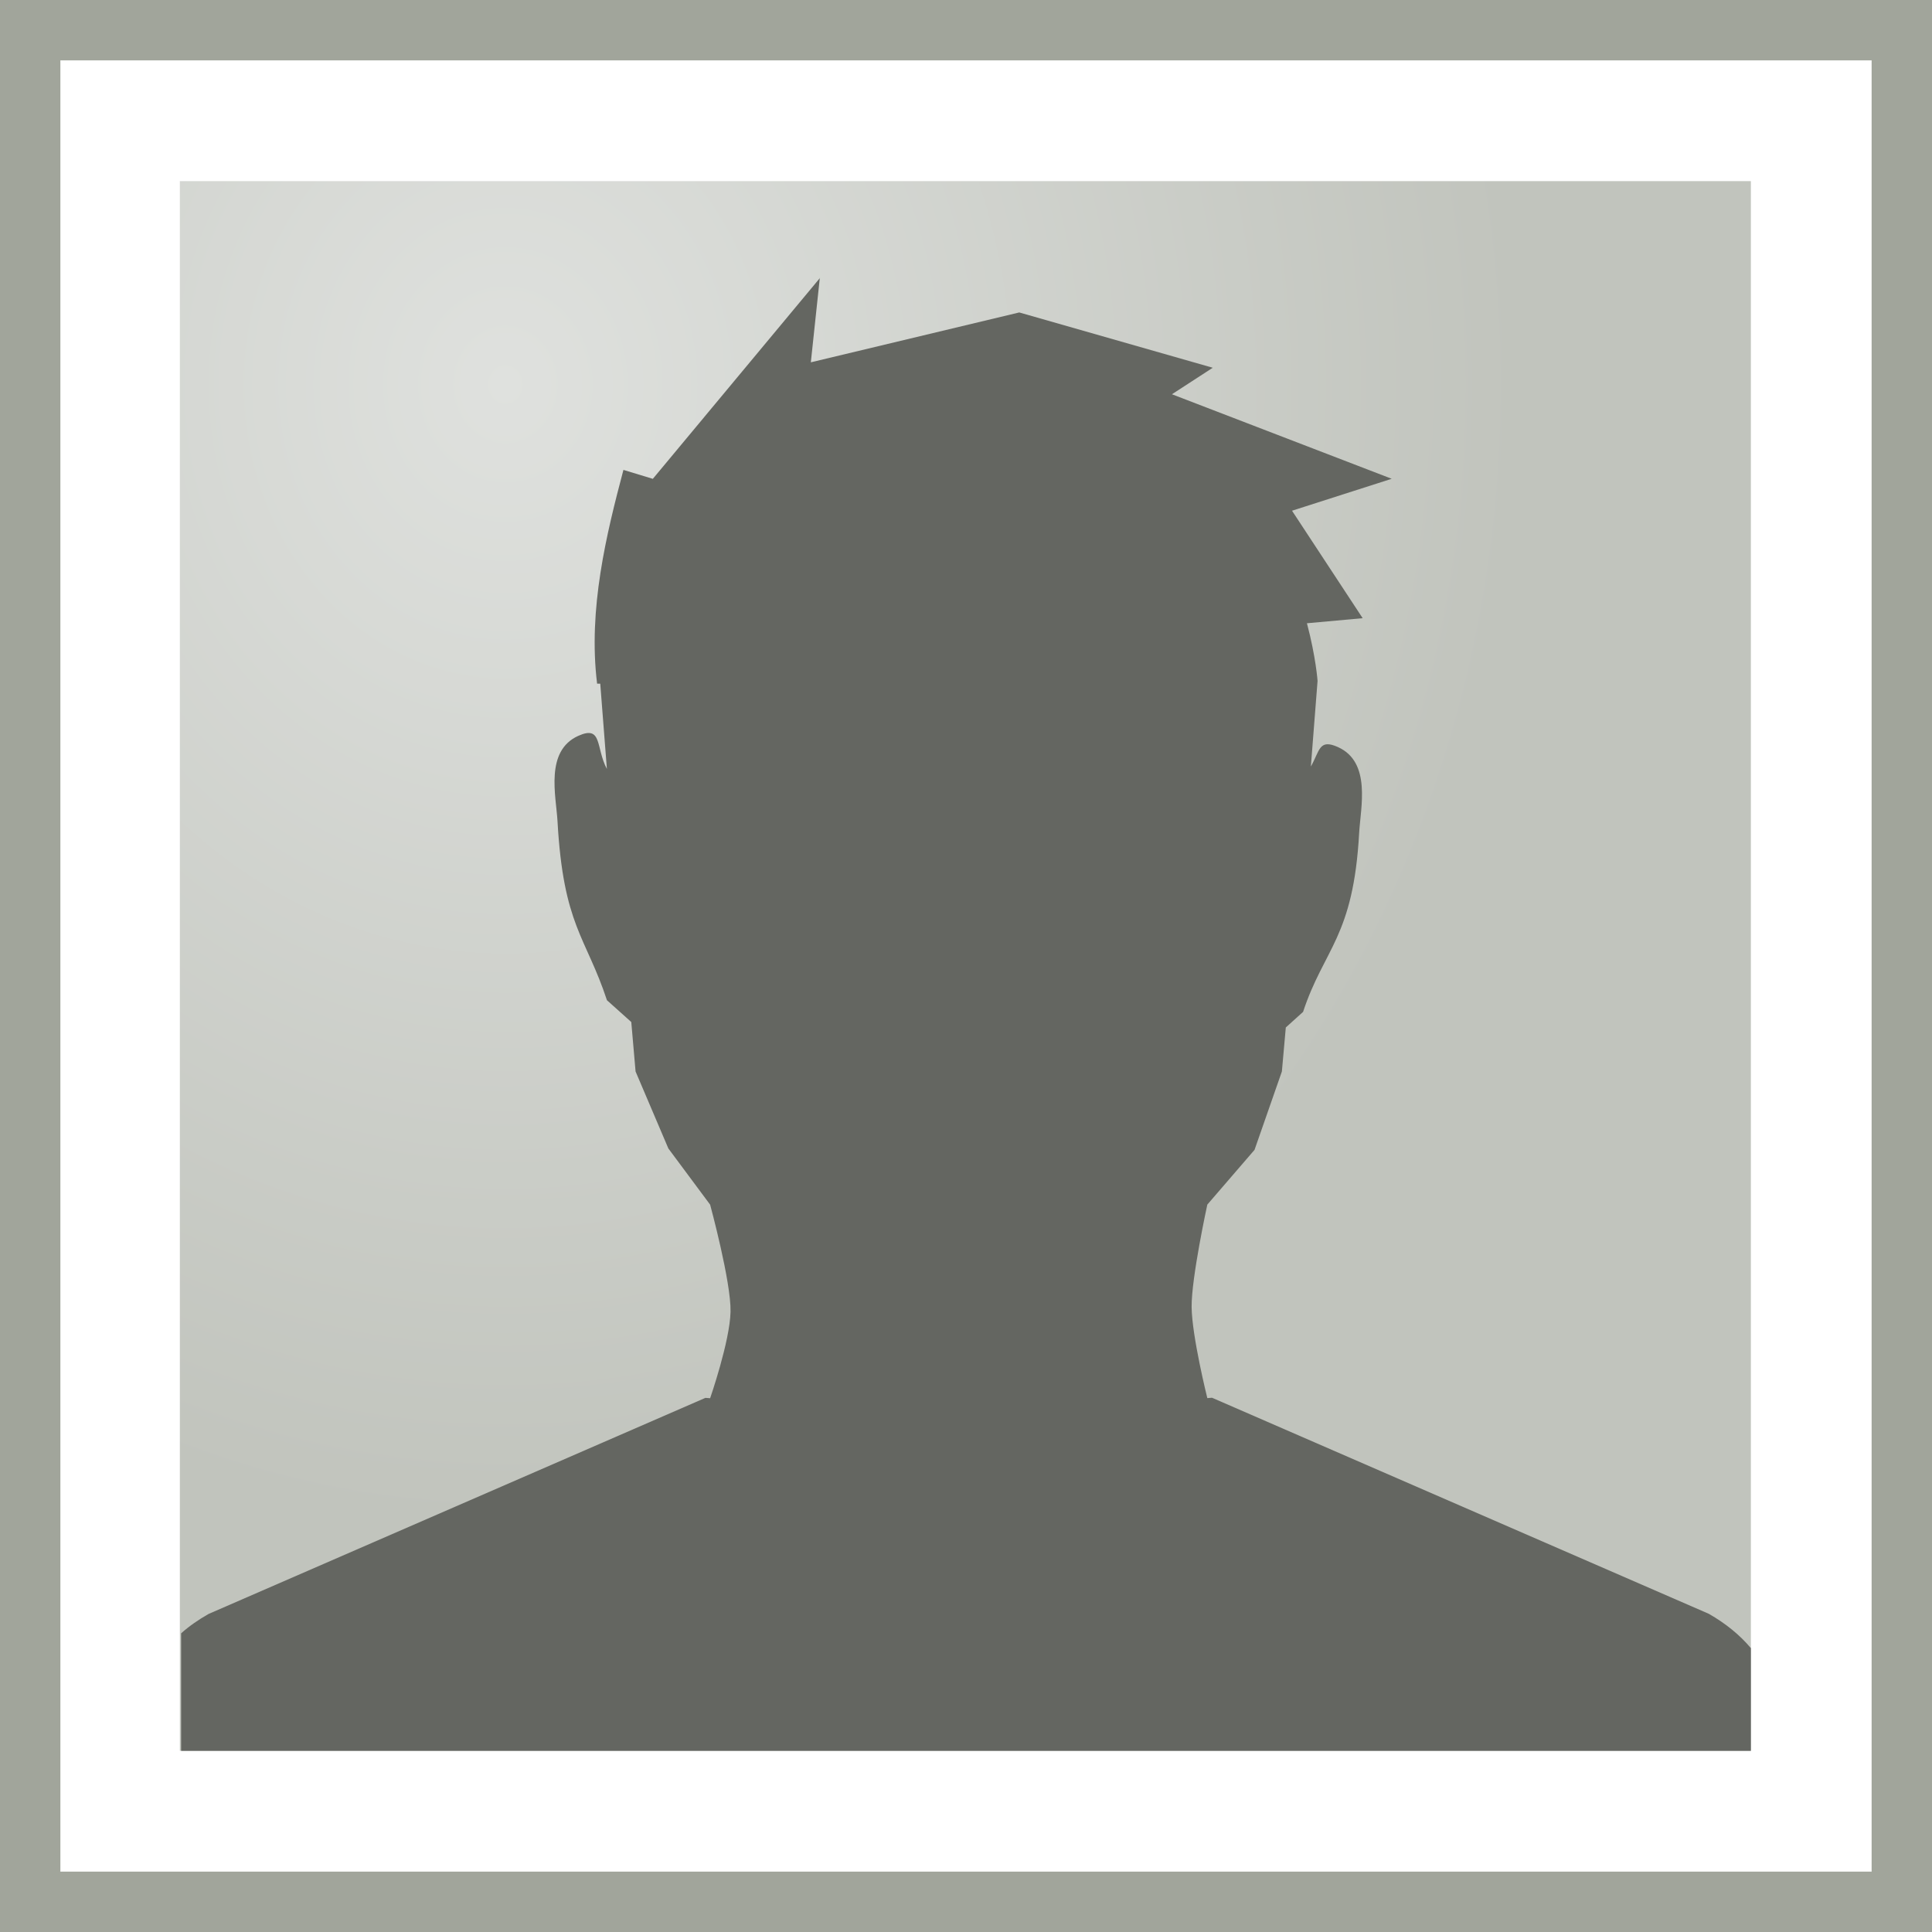 <?xml version="1.0" encoding="UTF-8" standalone="no"?>
<!-- Created with Inkscape (http://www.inkscape.org/) -->

<svg
   xmlns:dc="http://purl.org/dc/elements/1.1/"
   xmlns:cc="http://creativecommons.org/ns#"
   xmlns:rdf="http://www.w3.org/1999/02/22-rdf-syntax-ns#"
   xmlns:svg="http://www.w3.org/2000/svg"
   xmlns="http://www.w3.org/2000/svg"
   xmlns:xlink="http://www.w3.org/1999/xlink"
   xmlns:sodipodi="http://sodipodi.sourceforge.net/DTD/sodipodi-0.dtd"
   xmlns:inkscape="http://www.inkscape.org/namespaces/inkscape"
   width="32"
   height="32"
   id="svg2"
   sodipodi:version="0.32"
   inkscape:version="0.48.2 r9819"
   sodipodi:docname="contact-generic-tiny@2x.svg"
   inkscape:output_extension="org.inkscape.output.svg.inkscape"
   version="1.0"
   inkscape:export-filename="/home/andreasn/SparkleShare/thunderbird-icons/pinstripe/contact-generic-tiny@2x.png"
   inkscape:export-xdpi="90"
   inkscape:export-ydpi="90">
  <rect width="100%" height="100%" fill="#333333" stroke="none"/>
  <defs
     id="defs4">
    <linearGradient
       id="linearGradient10115"
       inkscape:collect="always">
      <stop
         id="stop10117"
         offset="0"
         style="stop-color:#dfe1de;stop-opacity:1" />
      <stop
         id="stop10119"
         offset="1"
         style="stop-color:#c1c4bd;stop-opacity:1" />
    </linearGradient>
    <linearGradient
       inkscape:collect="always"
       id="linearGradient9941">
      <stop
         style="stop-color:#888a85;stop-opacity:1;"
         offset="0"
         id="stop9943" />
      <stop
         style="stop-color:#767873;stop-opacity:1"
         offset="1"
         id="stop9945" />
    </linearGradient>
    <linearGradient
       inkscape:collect="always"
       id="linearGradient9933">
      <stop
         style="stop-color:#d8dad6;stop-opacity:1"
         offset="0"
         id="stop9935" />
      <stop
         style="stop-color:#bbbeb7;stop-opacity:1"
         offset="1"
         id="stop9937" />
    </linearGradient>
    <linearGradient
       inkscape:collect="always"
       id="linearGradient9925">
      <stop
         style="stop-color:#888a85;stop-opacity:1;"
         offset="0"
         id="stop9927" />
      <stop
         style="stop-color:#b4b5b2;stop-opacity:1"
         offset="1"
         id="stop9929" />
    </linearGradient>
    <inkscape:perspective
       sodipodi:type="inkscape:persp3d"
       inkscape:vp_x="0 : 526.18109 : 1"
       inkscape:vp_y="0 : 1000 : 0"
       inkscape:vp_z="744.09448 : 526.18109 : 1"
       inkscape:persp3d-origin="372.04724 : 350.78739 : 1"
       id="perspective10" />
    <linearGradient
       inkscape:collect="always"
       xlink:href="#linearGradient9925"
       id="linearGradient9931"
       x1="59.754"
       y1="84.79"
       x2="59.754"
       y2="18.246"
       gradientUnits="userSpaceOnUse" />
    <radialGradient
       inkscape:collect="always"
       xlink:href="#linearGradient10115"
       id="radialGradient9939"
       cx="37.17"
       cy="27.27"
       fx="37.17"
       fy="27.27"
       r="65"
       gradientUnits="userSpaceOnUse"
       gradientTransform="matrix(0.258,0,0,0.29,-1.218,116.459)" />
    <linearGradient
       inkscape:collect="always"
       xlink:href="#linearGradient9941"
       id="linearGradient9947"
       x1="63.997"
       y1="43.197"
       x2="63.997"
       y2="117.783"
       gradientUnits="userSpaceOnUse"
       gradientTransform="matrix(1.207,0,0,1.214,-16.192,-29.252)" />
    <filter
       inkscape:collect="always"
       id="filter9991"
       color-interpolation-filters="sRGB">
      <feGaussianBlur
         inkscape:collect="always"
         stdDeviation="1.46"
         id="feGaussianBlur9993" />
    </filter>
    <inkscape:perspective
       id="perspective10022"
       inkscape:persp3d-origin="372.04724 : 350.78739 : 1"
       inkscape:vp_z="744.09448 : 526.18109 : 1"
       inkscape:vp_y="0 : 1000 : 0"
       inkscape:vp_x="0 : 526.18109 : 1"
       sodipodi:type="inkscape:persp3d" />
    <inkscape:perspective
       id="perspective10047"
       inkscape:persp3d-origin="372.04724 : 350.78739 : 1"
       inkscape:vp_z="744.09448 : 526.18109 : 1"
       inkscape:vp_y="0 : 1000 : 0"
       inkscape:vp_x="0 : 526.18109 : 1"
       sodipodi:type="inkscape:persp3d" />
    <linearGradient
       inkscape:collect="always"
       xlink:href="#linearGradient9941"
       id="linearGradient10073"
       gradientUnits="userSpaceOnUse"
       gradientTransform="matrix(1.128,0,0,1.134,-10.663,-4.275)"
       x1="63.997"
       y1="43.197"
       x2="63.997"
       y2="117.783" />
    <radialGradient
       inkscape:collect="always"
       xlink:href="#linearGradient9933"
       id="radialGradient10079"
       gradientUnits="userSpaceOnUse"
       gradientTransform="matrix(1.238,0,0,1.407,-155.594,-55.464)"
       cx="37.17"
       cy="27.27"
       fx="37.17"
       fy="27.27"
       r="65" />
    <linearGradient
       inkscape:collect="always"
       xlink:href="#linearGradient9941"
       id="linearGradient10081"
       gradientUnits="userSpaceOnUse"
       gradientTransform="matrix(1.128,0,0,1.134,-158.091,-49.751)"
       x1="63.997"
       y1="43.197"
       x2="63.997"
       y2="117.783" />
    <inkscape:perspective
       id="perspective10093"
       inkscape:persp3d-origin="372.04724 : 350.78739 : 1"
       inkscape:vp_z="744.09448 : 526.18109 : 1"
       inkscape:vp_y="0 : 1000 : 0"
       inkscape:vp_x="0 : 526.18109 : 1"
       sodipodi:type="inkscape:persp3d" />
  </defs>
  <sodipodi:namedview
     id="base"
     pagecolor="#ffffff"
     bordercolor="#666666"
     borderopacity="1.0"
     gridtolerance="10000"
     guidetolerance="10"
     objecttolerance="10"
     inkscape:pageopacity="0.0"
     inkscape:pageshadow="2"
     inkscape:zoom="1"
     inkscape:cx="0.31496474"
     inkscape:cy="4.0098281"
     inkscape:document-units="px"
     inkscape:current-layer="layer1"
     showgrid="false"
     inkscape:snap-nodes="false"
     inkscape:snap-bbox="true"
     inkscape:window-width="1920"
     inkscape:window-height="1011"
     inkscape:window-x="0"
     inkscape:window-y="34"
     showguides="true"
     inkscape:guide-bbox="true"
     inkscape:window-maximized="1">
    <inkscape:grid
       type="xygrid"
       id="grid9837"
       visible="true"
       enabled="true"
       empspacing="5"
       snapvisiblegridlinesonly="true" />
  </sodipodi:namedview>
  <g
     inkscape:label="Layer 1"
     inkscape:groupmode="layer"
     id="layer1"
     transform="translate(0,-118)">
    <rect
       style="fill:#ffffff;fill-opacity:1;fill-rule:evenodd;stroke:#a1a59b;stroke-width:1;stroke-miterlimit:4;stroke-opacity:1;stroke-dasharray:none;marker:none;visibility:visible;display:inline;overflow:visible;enable-background:accumulate"
       id="rect10003"
       width="31"
       height="31"
       x="0.5"
       y="118.5" />
    <rect
       style="fill:url(#radialGradient9939);fill-opacity:1;fill-rule:evenodd;stroke:none;stroke-width:1;marker:none;visibility:visible;display:inline;overflow:visible;enable-background:accumulate"
       id="rect9841"
       width="26.021"
       height="25.998"
       x="2.979"
       y="121" />
    <path
       style="fill:#646661;fill-opacity:1;fill-rule:evenodd;stroke:none;stroke-width:1;marker:none;visibility:visible;display:inline;overflow:visible;enable-background:accumulate"
       d="m 13.582,122.603 -2.769,3.328 -0.487,-0.148 c -0.28,1.056 -0.589,2.307 -0.436,3.541 l 0.052,0 0.11,1.412 c -0.188,-0.352 -0.07,-0.73 -0.474,-0.548 -0.554,0.25 -0.369,0.988 -0.344,1.412 0.096,1.734 0.472,1.914 0.819,2.967 l 0.403,0.361 0.071,0.819 0.543,1.275 0.692,0.931 c 0,0 0.349,1.282 0.338,1.774 -0.011,0.491 -0.338,1.432 -0.338,1.432 l -0.078,-0.006 -8.229,3.579 C 3.286,144.828 3.134,144.933 3,145.053 l 0,1.947 26,1.2e-4 0,-1.702 c -0.184,-0.219 -0.417,-0.408 -0.696,-0.568 l -8.229,-3.579 -0.078,0.006 c 0,0 -0.255,-1.022 -0.26,-1.509 -0.004,-0.487 0.26,-1.696 0.26,-1.696 l 0.782,-0.907 0.453,-1.298 0.065,-0.729 0.286,-0.258 c 0.347,-1.053 0.834,-1.233 0.929,-2.967 0.025,-0.425 0.203,-1.169 -0.351,-1.419 -0.317,-0.143 -0.3,0.061 -0.449,0.322 l 0.111,-1.418 c 0,0 -0.027,-0.393 -0.176,-0.955 l 0.923,-0.084 -1.17,-1.78 1.651,-0.529 -3.64,-1.4 0.676,-0.439 -3.205,-0.916 -3.452,0.826 0.149,-1.4 z"
       id="rect10075"
       sodipodi:nodetypes="ccccccscccccczcccccccccczccccccsccccccccccc"
       inkscape:connector-curvature="0" />
  </g>
</svg>
